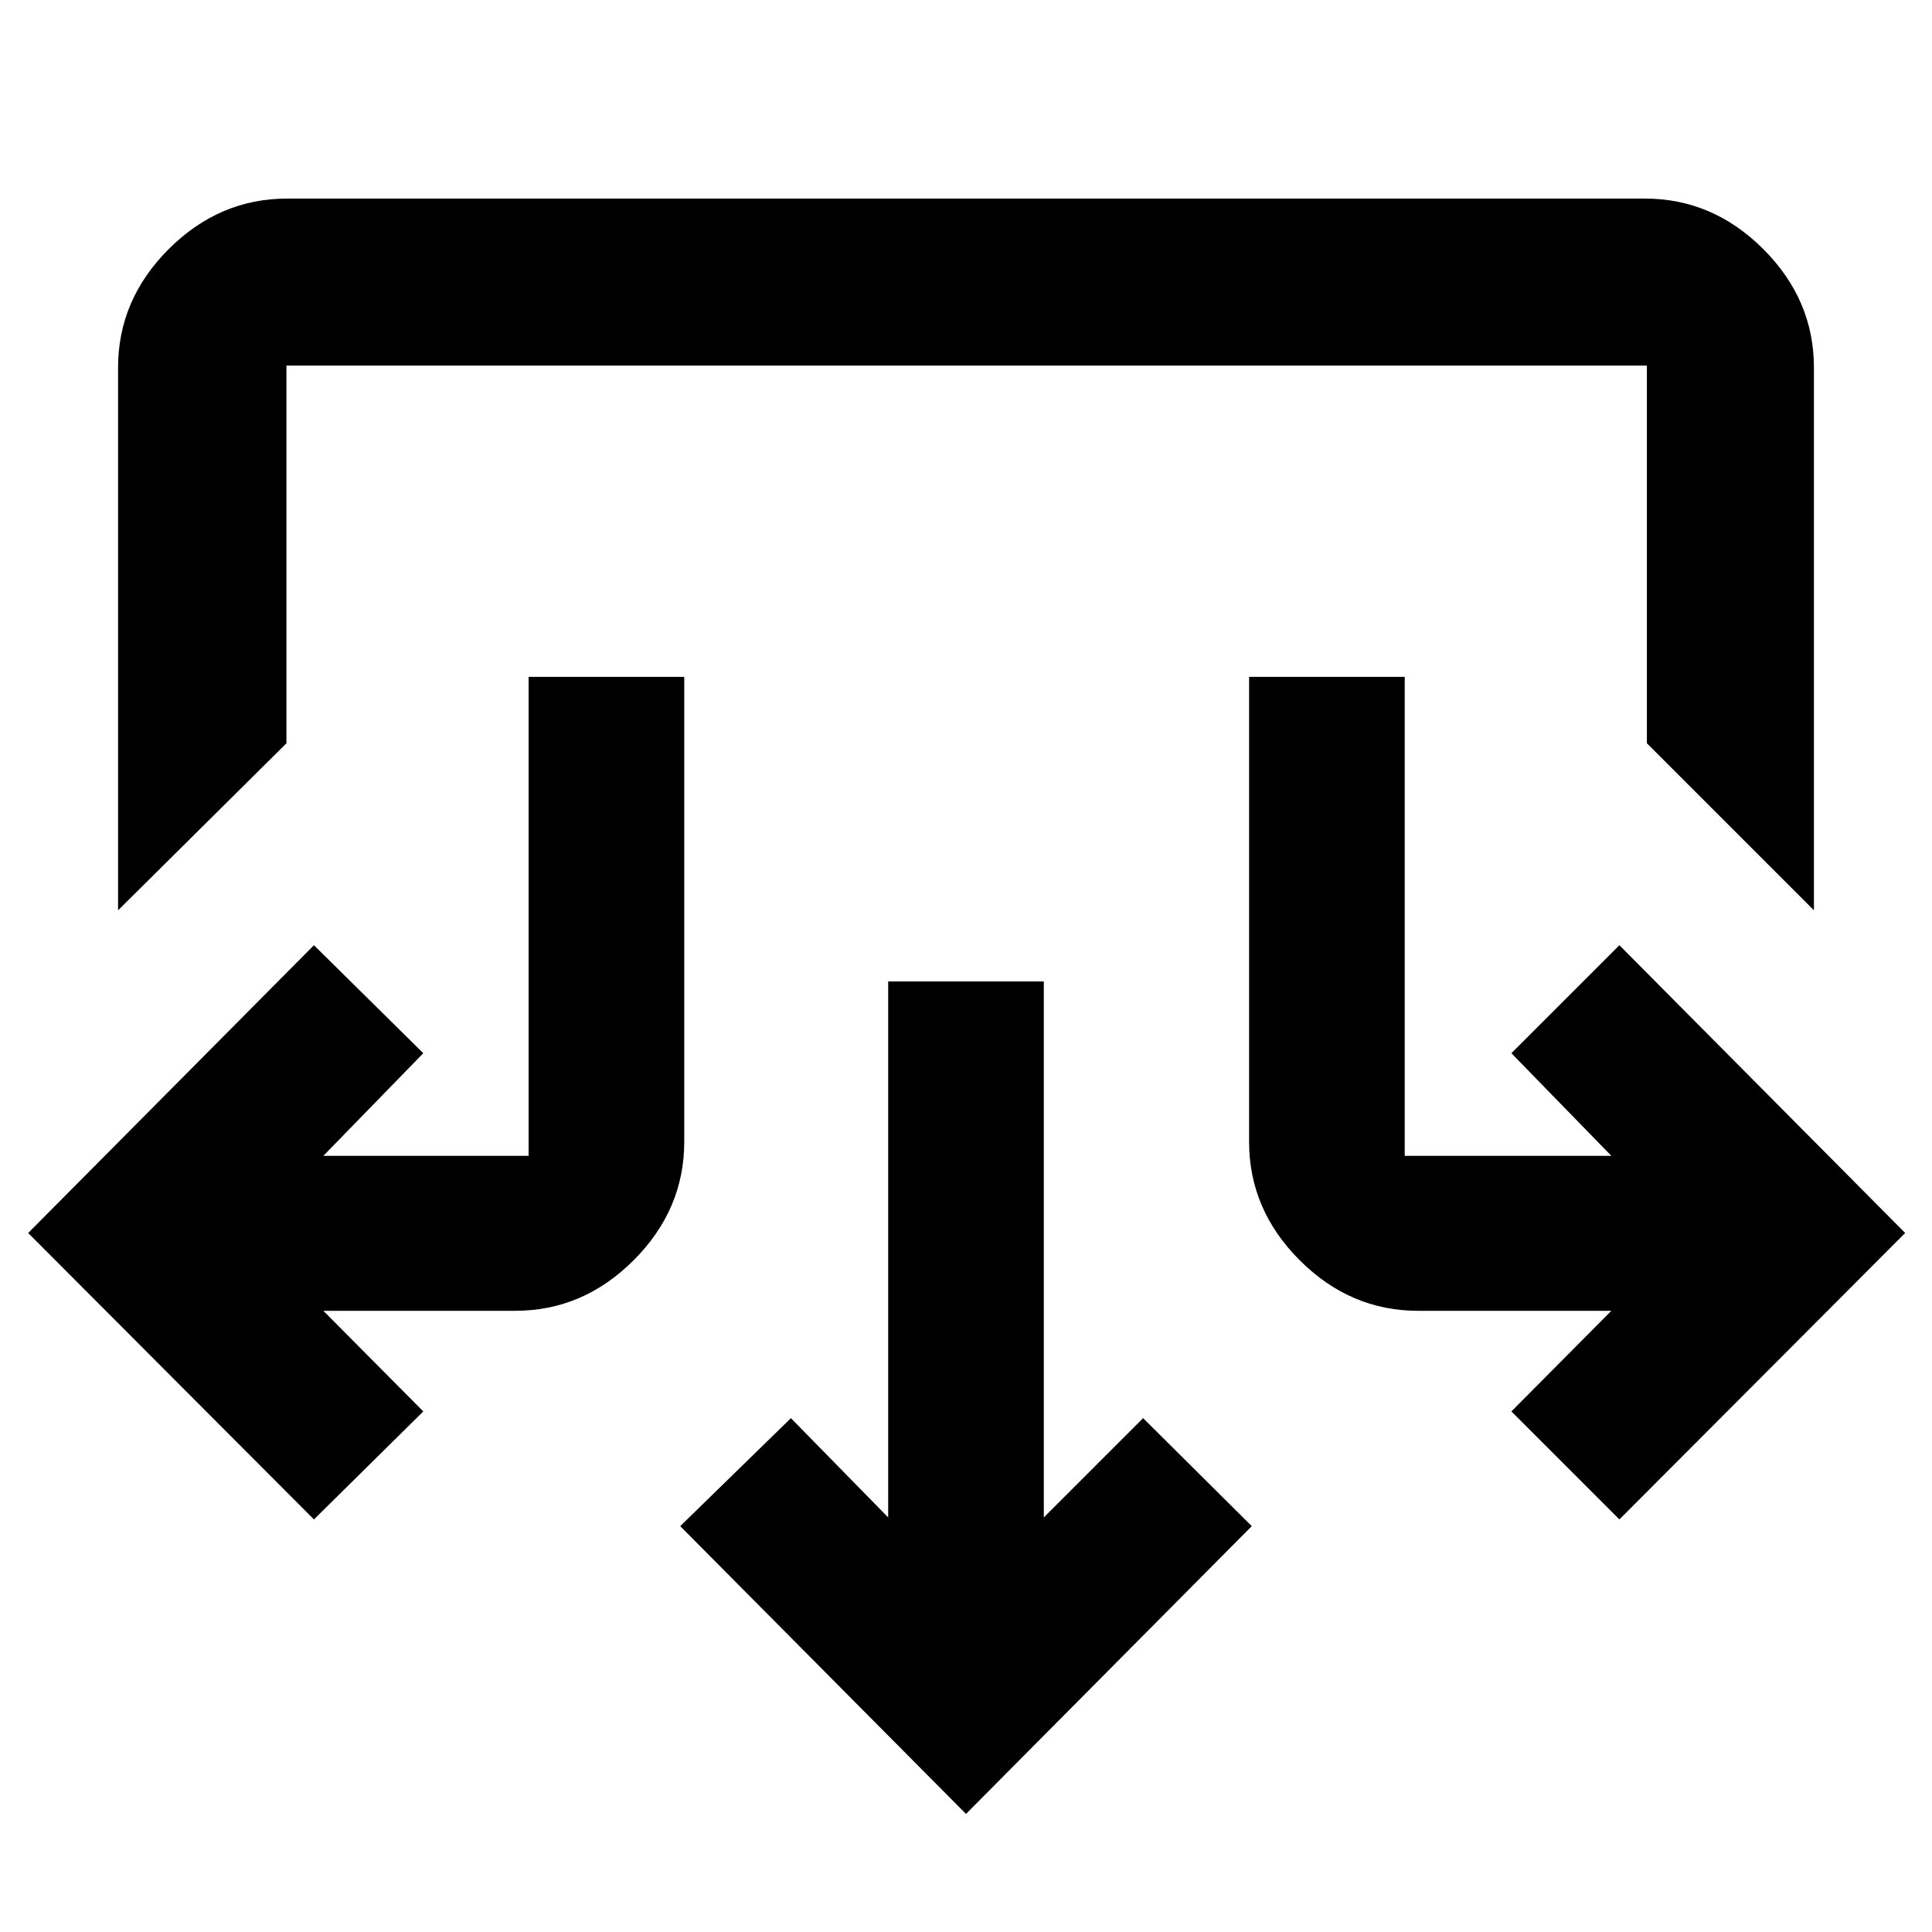 <svg xmlns="http://www.w3.org/2000/svg" height="40" viewBox="0 -960 960 960" width="40"><path d="m480-58.67-142-143 55-53.66L441.33-206v-266.33h77.34V-206L568-255.33l54 53.66-142 143ZM156-205 14-347.33l142-143 54.33 53.66-49.66 51h102v-238H340v231q0 33.73-25.14 58.87-25.13 25.13-58.86 25.13h-95.33l49.66 50L156-205Zm648.67 0L751-258.67l49.67-50h-96q-33.73 0-58.87-25.13-25.13-25.14-25.13-58.87v-231H698v238h102.67l-49.67-51 53.67-53.66 142 143-142 142.33Zm-746-302.67v-269.66q0-33.73 25.13-58.87 25.14-25.13 58.87-25.13h674.66q33.73 0 58.87 25.13 25.13 25.14 25.13 58.87v269.66l-83-83v-187.66h-676v187.66l-83.66 83Z"/></svg>